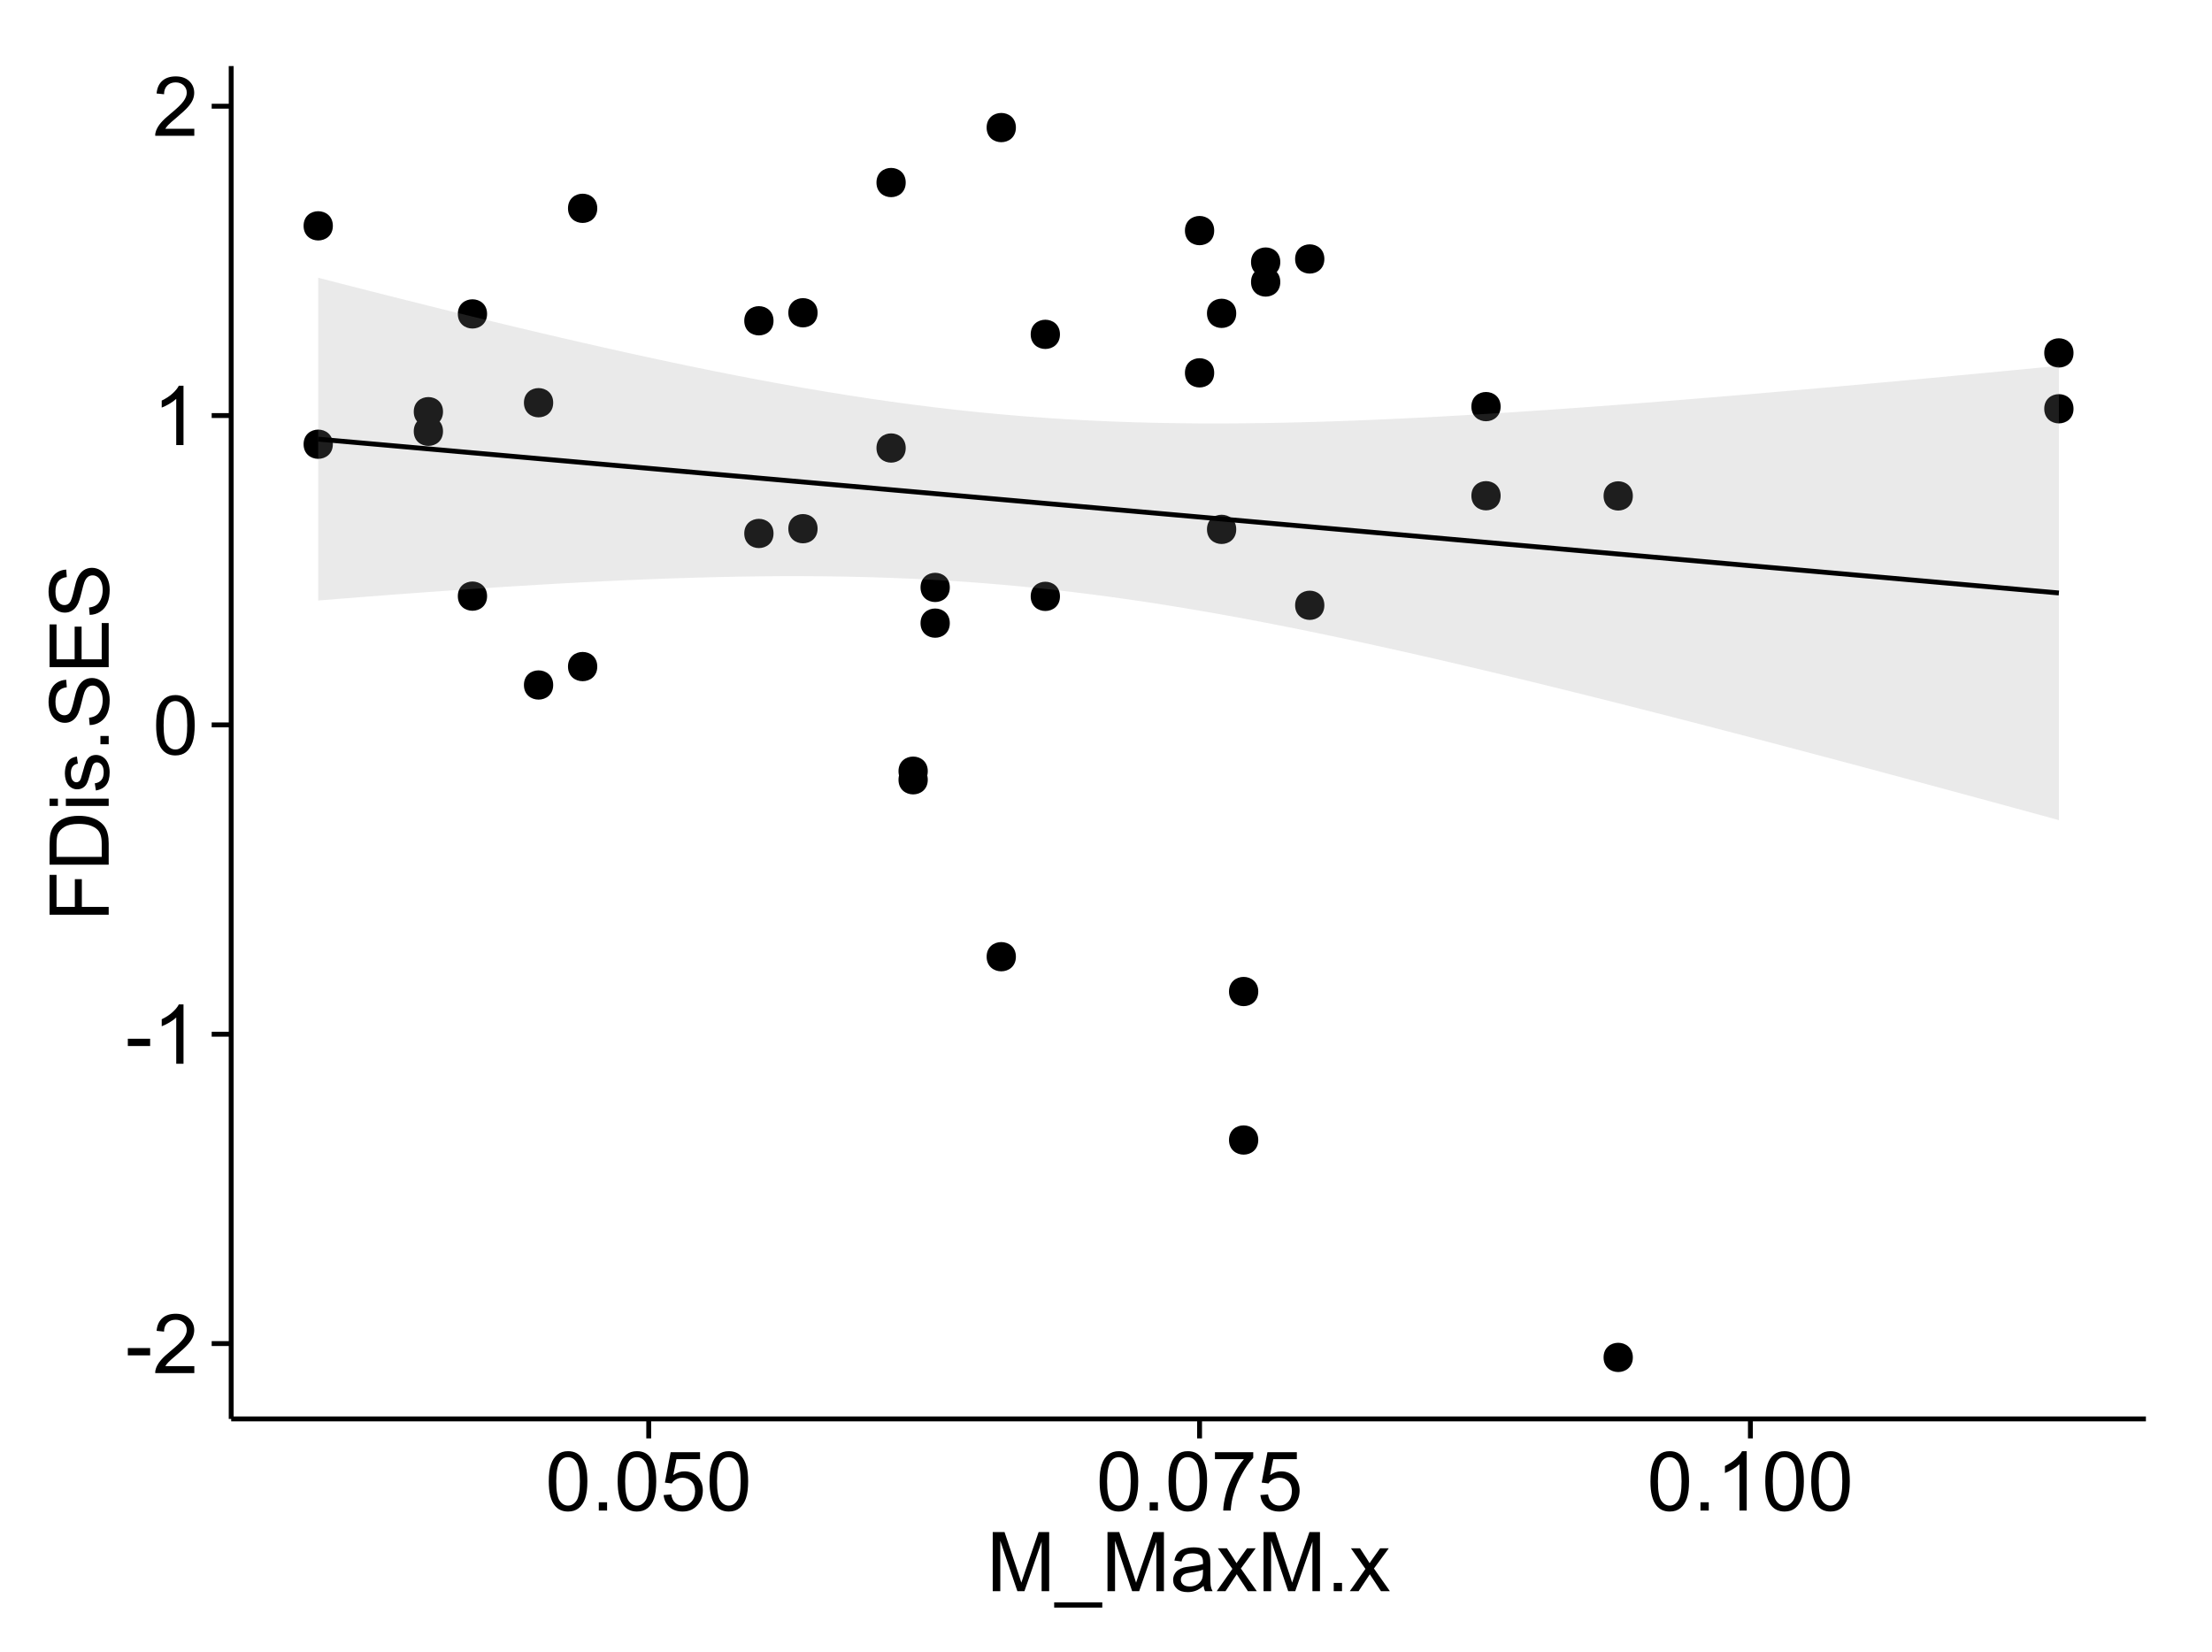 <?xml version="1.0" encoding="UTF-8"?>
<svg xmlns="http://www.w3.org/2000/svg" xmlns:xlink="http://www.w3.org/1999/xlink" width="482pt" height="360pt" viewBox="0 0 482 360" version="1.1">
<defs>
<g>
<symbol overflow="visible" id="glyph0-0">
<path style="stroke:none;" d="M 0.57 -3.867 L 0.57 -5.457 L 5.43 -5.457 L 5.43 -3.867 Z M 0.57 -3.867 "/>
</symbol>
<symbol overflow="visible" id="glyph0-1">
<path style="stroke:none;" d="M 9.062 -1.52 L 9.062 0 L 0.547 0 C 0.531 -0.379 0.594 -0.742 0.73 -1.098 C 0.945 -1.676 1.293 -2.25 1.77 -2.812 C 2.246 -3.375 2.934 -4.023 3.84 -4.766 C 5.238 -5.906 6.188 -6.816 6.68 -7.492 C 7.172 -8.16 7.418 -8.793 7.418 -9.395 C 7.418 -10.02 7.191 -10.551 6.746 -10.98 C 6.293 -11.41 5.711 -11.625 4.992 -11.629 C 4.23 -11.625 3.621 -11.395 3.164 -10.941 C 2.703 -10.48 2.469 -9.848 2.469 -9.043 L 0.844 -9.211 C 0.953 -10.422 1.371 -11.344 2.102 -11.984 C 2.824 -12.617 3.801 -12.938 5.027 -12.938 C 6.262 -12.938 7.238 -12.594 7.961 -11.91 C 8.68 -11.223 9.039 -10.371 9.043 -9.359 C 9.039 -8.84 8.934 -8.336 8.727 -7.84 C 8.512 -7.34 8.164 -6.812 7.676 -6.266 C 7.188 -5.711 6.375 -4.957 5.238 -4 C 4.285 -3.199 3.676 -2.66 3.41 -2.379 C 3.141 -2.094 2.918 -1.805 2.742 -1.52 Z M 9.062 -1.52 "/>
</symbol>
<symbol overflow="visible" id="glyph0-2">
<path style="stroke:none;" d="M 6.707 0 L 5.125 0 L 5.125 -10.082 C 4.742 -9.715 4.242 -9.352 3.625 -8.988 C 3.004 -8.625 2.449 -8.352 1.961 -8.172 L 1.961 -9.703 C 2.844 -10.117 3.617 -10.621 4.281 -11.215 C 4.941 -11.805 5.41 -12.379 5.688 -12.938 L 6.707 -12.938 Z M 6.707 0 "/>
</symbol>
<symbol overflow="visible" id="glyph0-3">
<path style="stroke:none;" d="M 0.746 -6.355 C 0.742 -7.875 0.898 -9.102 1.215 -10.031 C 1.527 -10.961 1.996 -11.676 2.613 -12.18 C 3.23 -12.684 4.008 -12.938 4.949 -12.938 C 5.637 -12.938 6.242 -12.797 6.766 -12.52 C 7.285 -12.238 7.715 -11.836 8.059 -11.316 C 8.395 -10.789 8.664 -10.152 8.859 -9.398 C 9.051 -8.645 9.145 -7.629 9.148 -6.355 C 9.145 -4.84 8.992 -3.617 8.684 -2.691 C 8.371 -1.762 7.906 -1.047 7.289 -0.539 C 6.672 -0.035 5.891 0.215 4.949 0.219 C 3.703 0.215 2.727 -0.227 2.023 -1.117 C 1.168 -2.188 0.742 -3.934 0.746 -6.355 Z M 2.375 -6.355 C 2.371 -4.234 2.621 -2.824 3.117 -2.129 C 3.609 -1.426 4.219 -1.078 4.949 -1.082 C 5.672 -1.078 6.281 -1.43 6.781 -2.137 C 7.273 -2.836 7.523 -4.242 7.523 -6.355 C 7.523 -8.473 7.273 -9.883 6.781 -10.582 C 6.281 -11.277 5.664 -11.625 4.93 -11.629 C 4.199 -11.625 3.621 -11.316 3.191 -10.703 C 2.645 -9.918 2.371 -8.469 2.375 -6.355 Z M 2.375 -6.355 "/>
</symbol>
<symbol overflow="visible" id="glyph0-4">
<path style="stroke:none;" d="M 1.633 0 L 1.633 -1.801 L 3.438 -1.801 L 3.438 0 Z M 1.633 0 "/>
</symbol>
<symbol overflow="visible" id="glyph0-5">
<path style="stroke:none;" d="M 0.746 -3.375 L 2.406 -3.516 C 2.527 -2.707 2.812 -2.098 3.266 -1.691 C 3.711 -1.281 4.254 -1.078 4.887 -1.082 C 5.648 -1.078 6.293 -1.363 6.82 -1.941 C 7.344 -2.512 7.605 -3.273 7.609 -4.227 C 7.605 -5.125 7.352 -5.84 6.848 -6.363 C 6.34 -6.883 5.676 -7.141 4.859 -7.145 C 4.344 -7.141 3.887 -7.027 3.48 -6.797 C 3.07 -6.566 2.746 -6.266 2.516 -5.898 L 1.027 -6.09 L 2.277 -12.711 L 8.684 -12.711 L 8.684 -11.195 L 3.543 -11.195 L 2.848 -7.734 C 3.621 -8.273 4.43 -8.543 5.281 -8.543 C 6.402 -8.543 7.352 -8.152 8.129 -7.371 C 8.898 -6.59 9.285 -5.586 9.289 -4.367 C 9.285 -3.195 8.945 -2.188 8.27 -1.344 C 7.441 -0.301 6.316 0.215 4.887 0.219 C 3.715 0.215 2.758 -0.109 2.016 -0.766 C 1.273 -1.418 0.848 -2.289 0.746 -3.375 Z M 0.746 -3.375 "/>
</symbol>
<symbol overflow="visible" id="glyph0-6">
<path style="stroke:none;" d="M 0.852 -11.195 L 0.852 -12.719 L 9.195 -12.719 L 9.195 -11.488 C 8.367 -10.613 7.555 -9.453 6.754 -8.008 C 5.945 -6.559 5.324 -5.07 4.887 -3.543 C 4.57 -2.461 4.367 -1.281 4.281 0 L 2.656 0 C 2.668 -1.012 2.867 -2.234 3.25 -3.672 C 3.629 -5.105 4.176 -6.492 4.891 -7.828 C 5.602 -9.16 6.359 -10.281 7.164 -11.195 Z M 0.852 -11.195 "/>
</symbol>
<symbol overflow="visible" id="glyph0-7">
<path style="stroke:none;" d="M 1.336 0 L 1.336 -12.883 L 3.902 -12.883 L 6.953 -3.762 C 7.23 -2.91 7.434 -2.273 7.566 -1.855 C 7.711 -2.32 7.941 -3.008 8.254 -3.922 L 11.336 -12.883 L 13.633 -12.883 L 13.633 0 L 11.988 0 L 11.988 -10.785 L 8.242 0 L 6.707 0 L 2.98 -10.969 L 2.98 0 Z M 1.336 0 "/>
</symbol>
<symbol overflow="visible" id="glyph0-8">
<path style="stroke:none;" d="M -0.273 3.578 L -0.273 2.434 L 10.211 2.434 L 10.211 3.578 Z M -0.273 3.578 "/>
</symbol>
<symbol overflow="visible" id="glyph0-9">
<path style="stroke:none;" d="M 7.277 -1.152 C 6.691 -0.652 6.125 -0.301 5.586 -0.098 C 5.039 0.109 4.457 0.211 3.84 0.211 C 2.812 0.211 2.027 -0.039 1.477 -0.539 C 0.922 -1.039 0.645 -1.68 0.648 -2.461 C 0.645 -2.918 0.75 -3.336 0.961 -3.715 C 1.168 -4.09 1.438 -4.391 1.777 -4.621 C 2.113 -4.848 2.496 -5.02 2.918 -5.141 C 3.227 -5.219 3.695 -5.301 4.324 -5.379 C 5.602 -5.531 6.539 -5.711 7.145 -5.922 C 7.148 -6.137 7.152 -6.273 7.156 -6.336 C 7.152 -6.977 7.004 -7.434 6.707 -7.699 C 6.301 -8.055 5.699 -8.23 4.906 -8.234 C 4.156 -8.23 3.609 -8.102 3.258 -7.844 C 2.902 -7.582 2.637 -7.121 2.469 -6.461 L 0.922 -6.672 C 1.059 -7.332 1.293 -7.867 1.617 -8.273 C 1.938 -8.68 2.402 -8.992 3.016 -9.215 C 3.621 -9.434 4.328 -9.543 5.133 -9.547 C 5.93 -9.543 6.574 -9.449 7.074 -9.266 C 7.566 -9.074 7.934 -8.84 8.172 -8.555 C 8.402 -8.27 8.566 -7.91 8.664 -7.48 C 8.715 -7.207 8.742 -6.719 8.746 -6.02 L 8.746 -3.91 C 8.742 -2.434 8.773 -1.504 8.844 -1.117 C 8.906 -0.727 9.043 -0.355 9.246 0 L 7.594 0 C 7.43 -0.328 7.324 -0.711 7.277 -1.152 Z M 7.145 -4.684 C 6.566 -4.445 5.707 -4.246 4.562 -4.086 C 3.91 -3.988 3.449 -3.883 3.18 -3.77 C 2.91 -3.648 2.703 -3.477 2.555 -3.254 C 2.406 -3.027 2.332 -2.777 2.336 -2.504 C 2.332 -2.078 2.492 -1.727 2.816 -1.449 C 3.133 -1.164 3.602 -1.023 4.219 -1.027 C 4.828 -1.023 5.367 -1.156 5.844 -1.426 C 6.312 -1.691 6.664 -2.059 6.891 -2.523 C 7.059 -2.879 7.141 -3.406 7.145 -4.105 Z M 7.145 -4.684 "/>
</symbol>
<symbol overflow="visible" id="glyph0-10">
<path style="stroke:none;" d="M 0.133 0 L 3.543 -4.852 L 0.387 -9.336 L 2.363 -9.336 L 3.797 -7.145 C 4.066 -6.727 4.281 -6.379 4.445 -6.102 C 4.703 -6.484 4.941 -6.828 5.16 -7.129 L 6.734 -9.336 L 8.621 -9.336 L 5.398 -4.938 L 8.867 0 L 6.926 0 L 5.008 -2.898 L 4.5 -3.684 L 2.047 0 Z M 0.133 0 "/>
</symbol>
<symbol overflow="visible" id="glyph1-0">
<path style="stroke:none;" d="M 0 -1.477 L -12.883 -1.477 L -12.883 -10.168 L -11.363 -10.168 L -11.363 -3.184 L -7.375 -3.184 L -7.375 -9.227 L -5.852 -9.227 L -5.852 -3.184 L 0 -3.18 Z M 0 -1.477 "/>
</symbol>
<symbol overflow="visible" id="glyph1-1">
<path style="stroke:none;" d="M 0 -1.391 L -12.883 -1.391 L -12.883 -5.828 C -12.879 -6.828 -12.816 -7.594 -12.699 -8.121 C -12.527 -8.855 -12.223 -9.484 -11.777 -10.012 C -11.199 -10.688 -10.465 -11.195 -9.574 -11.535 C -8.68 -11.867 -7.656 -12.035 -6.512 -12.039 C -5.527 -12.035 -4.66 -11.922 -3.91 -11.695 C -3.152 -11.469 -2.527 -11.176 -2.035 -10.816 C -1.535 -10.457 -1.145 -10.066 -0.863 -9.645 C -0.574 -9.219 -0.359 -8.703 -0.219 -8.105 C -0.07 -7.504 0 -6.816 0 -6.039 Z M -1.52 -3.094 L -1.52 -5.844 C -1.516 -6.688 -1.598 -7.355 -1.758 -7.844 C -1.914 -8.324 -2.137 -8.711 -2.426 -9 C -2.828 -9.402 -3.371 -9.715 -4.055 -9.941 C -4.734 -10.164 -5.562 -10.277 -6.539 -10.281 C -7.887 -10.277 -8.922 -10.055 -9.645 -9.617 C -10.367 -9.172 -10.852 -8.637 -11.102 -8.008 C -11.273 -7.547 -11.359 -6.812 -11.363 -5.801 L -11.363 -3.094 Z M -1.52 -3.094 "/>
</symbol>
<symbol overflow="visible" id="glyph1-2">
<path style="stroke:none;" d="M -11.066 -1.195 L -12.883 -1.195 L -12.883 -2.777 L -11.066 -2.777 Z M 0 -1.195 L -9.336 -1.195 L -9.336 -2.777 L 0 -2.777 Z M 0 -1.195 "/>
</symbol>
<symbol overflow="visible" id="glyph1-3">
<path style="stroke:none;" d="M -2.785 -0.555 L -3.031 -2.117 C -2.402 -2.203 -1.922 -2.449 -1.59 -2.852 C -1.254 -3.25 -1.09 -3.812 -1.09 -4.535 C -1.09 -5.262 -1.234 -5.801 -1.531 -6.152 C -1.824 -6.504 -2.172 -6.68 -2.574 -6.68 C -2.926 -6.68 -3.207 -6.523 -3.418 -6.215 C -3.555 -5.996 -3.734 -5.457 -3.953 -4.598 C -4.246 -3.434 -4.5 -2.629 -4.715 -2.184 C -4.926 -1.734 -5.223 -1.395 -5.602 -1.164 C -5.98 -0.93 -6.398 -0.812 -6.855 -0.816 C -7.27 -0.812 -7.652 -0.91 -8.012 -1.102 C -8.363 -1.293 -8.66 -1.551 -8.895 -1.883 C -9.074 -2.125 -9.227 -2.461 -9.355 -2.887 C -9.48 -3.309 -9.543 -3.766 -9.547 -4.254 C -9.543 -4.984 -9.438 -5.625 -9.23 -6.184 C -9.016 -6.734 -8.73 -7.145 -8.371 -7.41 C -8.008 -7.672 -7.527 -7.852 -6.926 -7.953 L -6.715 -6.406 C -7.195 -6.332 -7.57 -6.129 -7.84 -5.797 C -8.105 -5.457 -8.238 -4.98 -8.242 -4.367 C -8.238 -3.637 -8.117 -3.121 -7.883 -2.812 C -7.641 -2.5 -7.359 -2.344 -7.039 -2.348 C -6.832 -2.344 -6.648 -2.406 -6.484 -2.539 C -6.312 -2.664 -6.172 -2.867 -6.062 -3.148 C -6.004 -3.301 -5.871 -3.766 -5.66 -4.543 C -5.359 -5.66 -5.113 -6.441 -4.926 -6.887 C -4.734 -7.324 -4.457 -7.672 -4.094 -7.926 C -3.73 -8.176 -3.281 -8.301 -2.742 -8.305 C -2.211 -8.301 -1.711 -8.148 -1.25 -7.844 C -0.781 -7.535 -0.422 -7.09 -0.172 -6.512 C 0.086 -5.926 0.211 -5.27 0.211 -4.543 C 0.211 -3.328 -0.039 -2.406 -0.543 -1.77 C -1.047 -1.133 -1.793 -0.727 -2.785 -0.555 Z M -2.785 -0.555 "/>
</symbol>
<symbol overflow="visible" id="glyph1-4">
<path style="stroke:none;" d="M 0 -1.633 L -1.801 -1.633 L -1.801 -3.438 L 0 -3.438 Z M 0 -1.633 "/>
</symbol>
<symbol overflow="visible" id="glyph1-5">
<path style="stroke:none;" d="M -4.141 -0.809 L -4.281 -2.418 C -3.633 -2.492 -3.102 -2.668 -2.691 -2.949 C -2.277 -3.223 -1.945 -3.656 -1.691 -4.246 C -1.434 -4.828 -1.305 -5.488 -1.309 -6.223 C -1.305 -6.871 -1.402 -7.445 -1.598 -7.945 C -1.789 -8.441 -2.055 -8.809 -2.395 -9.055 C -2.727 -9.297 -3.094 -9.422 -3.496 -9.422 C -3.898 -9.422 -4.25 -9.305 -4.555 -9.07 C -4.852 -8.836 -5.105 -8.449 -5.316 -7.91 C -5.449 -7.562 -5.66 -6.797 -5.945 -5.613 C -6.227 -4.43 -6.496 -3.602 -6.75 -3.129 C -7.07 -2.512 -7.469 -2.051 -7.949 -1.754 C -8.422 -1.449 -8.957 -1.301 -9.555 -1.301 C -10.203 -1.301 -10.812 -1.484 -11.379 -1.855 C -11.941 -2.223 -12.367 -2.762 -12.664 -3.473 C -12.953 -4.18 -13.102 -4.969 -13.105 -5.836 C -13.102 -6.789 -12.945 -7.629 -12.641 -8.363 C -12.328 -9.09 -11.879 -9.652 -11.285 -10.043 C -10.688 -10.434 -10.008 -10.645 -9.254 -10.68 L -9.133 -9.043 C -9.941 -8.953 -10.555 -8.656 -10.977 -8.152 C -11.391 -7.641 -11.602 -6.895 -11.602 -5.906 C -11.602 -4.875 -11.41 -4.121 -11.035 -3.652 C -10.652 -3.176 -10.199 -2.941 -9.668 -2.945 C -9.203 -2.941 -8.82 -3.109 -8.523 -3.445 C -8.223 -3.773 -7.918 -4.629 -7.605 -6.016 C -7.293 -7.398 -7.02 -8.348 -6.785 -8.867 C -6.438 -9.613 -5.996 -10.168 -5.469 -10.527 C -4.938 -10.883 -4.328 -11.062 -3.637 -11.066 C -2.949 -11.062 -2.305 -10.867 -1.699 -10.477 C -1.09 -10.082 -0.617 -9.516 -0.285 -8.781 C 0.051 -8.043 0.215 -7.215 0.219 -6.301 C 0.215 -5.133 0.051 -4.156 -0.289 -3.371 C -0.625 -2.578 -1.137 -1.961 -1.824 -1.516 C -2.504 -1.066 -3.277 -0.832 -4.141 -0.809 Z M -4.141 -0.809 "/>
</symbol>
<symbol overflow="visible" id="glyph1-6">
<path style="stroke:none;" d="M 0 -1.422 L -12.883 -1.426 L -12.883 -10.742 L -11.363 -10.742 L -11.363 -3.129 L -7.418 -3.129 L -7.418 -10.258 L -5.906 -10.258 L -5.906 -3.129 L -1.52 -3.129 L -1.52 -11.039 L 0 -11.039 Z M 0 -1.422 "/>
</symbol>
</g>
<clipPath id="clip1">
  <path d="M 50.375 14.398 L 468.598 14.398 L 468.598 310.164 L 50.375 310.164 Z M 50.375 14.398 "/>
</clipPath>
</defs>
<g id="surface5586">
<rect x="0" y="0" width="482" height="360" style="fill:rgb(100%,100%,100%);fill-opacity:1;stroke:none;"/>
<rect x="0" y="0" width="482" height="360" style="fill:rgb(100%,100%,100%);fill-opacity:1;stroke:none;"/>
<path style="fill:none;stroke-width:1.063;stroke-linecap:round;stroke-linejoin:round;stroke:rgb(100%,100%,100%);stroke-opacity:1;stroke-miterlimit:10;" d="M 0 360 L 482 360 L 482 0 L 0 0 Z M 0 360 "/>
<g clip-path="url(#clip1)" clip-rule="nonzero">
<path style=" stroke:none;fill-rule:nonzero;fill:rgb(100%,100%,100%);fill-opacity:1;" d="M 50.375 309.168 L 467.598 309.168 L 467.598 14.402 L 50.375 14.402 Z M 50.375 309.168 "/>
<path style=" stroke:none;fill-rule:nonzero;fill:rgb(0%,0%,0%);fill-opacity:1;" d="M 273.117 216.047 C 273.117 218.879 268.863 218.879 268.863 216.047 C 268.863 213.211 273.117 213.211 273.117 216.047 "/>
<path style=" stroke:none;fill-rule:nonzero;fill:rgb(0%,0%,0%);fill-opacity:1;" d="M 277.918 57.102 C 277.918 59.934 273.668 59.934 273.668 57.102 C 273.668 54.266 277.918 54.266 277.918 57.102 "/>
<path style=" stroke:none;fill-rule:nonzero;fill:rgb(0%,0%,0%);fill-opacity:1;" d="M 287.52 131.887 C 287.52 134.723 283.27 134.723 283.27 131.887 C 283.27 129.055 287.52 129.055 287.52 131.887 "/>
<path style=" stroke:none;fill-rule:nonzero;fill:rgb(0%,0%,0%);fill-opacity:1;" d="M 277.918 61.449 C 277.918 64.281 273.668 64.281 273.668 61.449 C 273.668 58.613 277.918 58.613 277.918 61.449 "/>
<path style=" stroke:none;fill-rule:nonzero;fill:rgb(0%,0%,0%);fill-opacity:1;" d="M 167.492 69.898 C 167.492 72.73 163.238 72.73 163.238 69.898 C 163.238 67.062 167.492 67.062 167.492 69.898 "/>
<path style=" stroke:none;fill-rule:nonzero;fill:rgb(0%,0%,0%);fill-opacity:1;" d="M 263.516 81.238 C 263.516 84.074 259.262 84.074 259.262 81.238 C 259.262 78.406 263.516 78.406 263.516 81.238 "/>
<path style=" stroke:none;fill-rule:nonzero;fill:rgb(0%,0%,0%);fill-opacity:1;" d="M 263.516 50.246 C 263.516 53.078 259.262 53.078 259.262 50.246 C 259.262 47.41 263.516 47.41 263.516 50.246 "/>
<path style=" stroke:none;fill-rule:nonzero;fill:rgb(0%,0%,0%);fill-opacity:1;" d="M 220.305 208.457 C 220.305 211.293 216.051 211.293 216.051 208.457 C 216.051 205.621 220.305 205.621 220.305 208.457 "/>
<path style=" stroke:none;fill-rule:nonzero;fill:rgb(0%,0%,0%);fill-opacity:1;" d="M 220.305 27.797 C 220.305 30.633 216.051 30.633 216.051 27.797 C 216.051 24.965 220.305 24.965 220.305 27.797 "/>
<path style=" stroke:none;fill-rule:nonzero;fill:rgb(0%,0%,0%);fill-opacity:1;" d="M 201.098 169.906 C 201.098 172.742 196.848 172.742 196.848 169.906 C 196.848 167.07 201.098 167.07 201.098 169.906 "/>
<path style=" stroke:none;fill-rule:nonzero;fill:rgb(0%,0%,0%);fill-opacity:1;" d="M 196.297 97.617 C 196.297 100.453 192.047 100.453 192.047 97.617 C 192.047 94.785 196.297 94.785 196.297 97.617 "/>
<path style=" stroke:none;fill-rule:nonzero;fill:rgb(0%,0%,0%);fill-opacity:1;" d="M 196.297 39.777 C 196.297 42.609 192.047 42.609 192.047 39.777 C 192.047 36.941 196.297 36.941 196.297 39.777 "/>
<path style=" stroke:none;fill-rule:nonzero;fill:rgb(0%,0%,0%);fill-opacity:1;" d="M 129.082 45.391 C 129.082 48.227 124.828 48.227 124.828 45.391 C 124.828 42.559 129.082 42.559 129.082 45.391 "/>
<path style=" stroke:none;fill-rule:nonzero;fill:rgb(0%,0%,0%);fill-opacity:1;" d="M 325.93 88.598 C 325.93 91.434 321.68 91.434 321.68 88.598 C 321.68 85.766 325.93 85.766 325.93 88.598 "/>
<path style=" stroke:none;fill-rule:nonzero;fill:rgb(0%,0%,0%);fill-opacity:1;" d="M 325.93 108.016 C 325.93 110.852 321.68 110.852 321.68 108.016 C 321.68 105.184 325.93 105.184 325.93 108.016 "/>
<path style=" stroke:none;fill-rule:nonzero;fill:rgb(0%,0%,0%);fill-opacity:1;" d="M 450.762 76.898 C 450.762 79.73 446.508 79.73 446.508 76.898 C 446.508 74.062 450.762 74.062 450.762 76.898 "/>
<path style=" stroke:none;fill-rule:nonzero;fill:rgb(0%,0%,0%);fill-opacity:1;" d="M 450.762 89.07 C 450.762 91.902 446.508 91.902 446.508 89.07 C 446.508 86.234 450.762 86.234 450.762 89.07 "/>
<path style=" stroke:none;fill-rule:nonzero;fill:rgb(0%,0%,0%);fill-opacity:1;" d="M 167.492 116.234 C 167.492 119.07 163.238 119.07 163.238 116.234 C 163.238 113.402 167.492 113.402 167.492 116.234 "/>
<path style=" stroke:none;fill-rule:nonzero;fill:rgb(0%,0%,0%);fill-opacity:1;" d="M 129.082 145.242 C 129.082 148.078 124.828 148.078 124.828 145.242 C 124.828 142.41 129.082 142.41 129.082 145.242 "/>
<path style=" stroke:none;fill-rule:nonzero;fill:rgb(0%,0%,0%);fill-opacity:1;" d="M 201.098 168.039 C 201.098 170.875 196.848 170.875 196.848 168.039 C 196.848 165.203 201.098 165.203 201.098 168.039 "/>
<path style=" stroke:none;fill-rule:nonzero;fill:rgb(0%,0%,0%);fill-opacity:1;" d="M 287.52 56.43 C 287.52 59.266 283.27 59.266 283.27 56.43 C 283.27 53.594 287.52 53.594 287.52 56.43 "/>
<path style=" stroke:none;fill-rule:nonzero;fill:rgb(0%,0%,0%);fill-opacity:1;" d="M 273.117 248.398 C 273.117 251.234 268.863 251.234 268.863 248.398 C 268.863 245.566 273.117 245.566 273.117 248.398 "/>
<path style=" stroke:none;fill-rule:nonzero;fill:rgb(0%,0%,0%);fill-opacity:1;" d="M 177.094 68.148 C 177.094 70.984 172.84 70.984 172.84 68.148 C 172.84 65.312 177.094 65.312 177.094 68.148 "/>
<path style=" stroke:none;fill-rule:nonzero;fill:rgb(0%,0%,0%);fill-opacity:1;" d="M 177.094 115.199 C 177.094 118.031 172.84 118.031 172.84 115.199 C 172.84 112.363 177.094 112.363 177.094 115.199 "/>
<path style=" stroke:none;fill-rule:nonzero;fill:rgb(0%,0%,0%);fill-opacity:1;" d="M 354.738 295.77 C 354.738 298.602 350.484 298.602 350.484 295.77 C 350.484 292.934 354.738 292.934 354.738 295.77 "/>
<path style=" stroke:none;fill-rule:nonzero;fill:rgb(0%,0%,0%);fill-opacity:1;" d="M 354.738 108.055 C 354.738 110.891 350.484 110.891 350.484 108.055 C 350.484 105.219 354.738 105.219 354.738 108.055 "/>
<path style=" stroke:none;fill-rule:nonzero;fill:rgb(0%,0%,0%);fill-opacity:1;" d="M 105.074 68.402 C 105.074 71.234 100.824 71.234 100.824 68.402 C 100.824 65.566 105.074 65.566 105.074 68.402 "/>
<path style=" stroke:none;fill-rule:nonzero;fill:rgb(0%,0%,0%);fill-opacity:1;" d="M 105.074 129.895 C 105.074 132.727 100.824 132.727 100.824 129.895 C 100.824 127.059 105.074 127.059 105.074 129.895 "/>
<path style=" stroke:none;fill-rule:nonzero;fill:rgb(0%,0%,0%);fill-opacity:1;" d="M 119.48 87.75 C 119.48 90.586 115.227 90.586 115.227 87.75 C 115.227 84.914 119.48 84.914 119.48 87.75 "/>
<path style=" stroke:none;fill-rule:nonzero;fill:rgb(0%,0%,0%);fill-opacity:1;" d="M 119.48 149.254 C 119.48 152.09 115.227 152.09 115.227 149.254 C 115.227 146.418 119.48 146.418 119.48 149.254 "/>
<path style=" stroke:none;fill-rule:nonzero;fill:rgb(0%,0%,0%);fill-opacity:1;" d="M 205.898 135.777 C 205.898 138.609 201.648 138.609 201.648 135.777 C 201.648 132.941 205.898 132.941 205.898 135.777 "/>
<path style=" stroke:none;fill-rule:nonzero;fill:rgb(0%,0%,0%);fill-opacity:1;" d="M 205.898 127.996 C 205.898 130.828 201.648 130.828 201.648 127.996 C 201.648 125.16 205.898 125.16 205.898 127.996 "/>
<path style=" stroke:none;fill-rule:nonzero;fill:rgb(0%,0%,0%);fill-opacity:1;" d="M 229.906 72.852 C 229.906 75.688 225.656 75.688 225.656 72.852 C 225.656 70.02 229.906 70.02 229.906 72.852 "/>
<path style=" stroke:none;fill-rule:nonzero;fill:rgb(0%,0%,0%);fill-opacity:1;" d="M 229.906 129.945 C 229.906 132.777 225.656 132.777 225.656 129.945 C 225.656 127.109 229.906 127.109 229.906 129.945 "/>
<path style=" stroke:none;fill-rule:nonzero;fill:rgb(0%,0%,0%);fill-opacity:1;" d="M 268.316 68.277 C 268.316 71.109 264.062 71.109 264.062 68.277 C 264.062 65.441 268.316 65.441 268.316 68.277 "/>
<path style=" stroke:none;fill-rule:nonzero;fill:rgb(0%,0%,0%);fill-opacity:1;" d="M 268.316 115.344 C 268.316 118.18 264.062 118.18 264.062 115.344 C 264.062 112.508 268.316 112.508 268.316 115.344 "/>
<path style=" stroke:none;fill-rule:nonzero;fill:rgb(0%,0%,0%);fill-opacity:1;" d="M 71.469 49.211 C 71.469 52.043 67.215 52.043 67.215 49.211 C 67.215 46.375 71.469 46.375 71.469 49.211 "/>
<path style=" stroke:none;fill-rule:nonzero;fill:rgb(0%,0%,0%);fill-opacity:1;" d="M 71.469 96.793 C 71.469 99.629 67.215 99.629 67.215 96.793 C 67.215 93.957 71.469 93.957 71.469 96.793 "/>
<path style=" stroke:none;fill-rule:nonzero;fill:rgb(0%,0%,0%);fill-opacity:1;" d="M 95.473 93.973 C 95.473 96.809 91.223 96.809 91.223 93.973 C 91.223 91.141 95.473 91.141 95.473 93.973 "/>
<path style=" stroke:none;fill-rule:nonzero;fill:rgb(0%,0%,0%);fill-opacity:1;" d="M 95.473 89.703 C 95.473 92.539 91.223 92.539 91.223 89.703 C 91.223 86.867 95.473 86.867 95.473 89.703 "/>
<path style=" stroke:none;fill-rule:nonzero;fill:rgb(0%,0%,0%);fill-opacity:1;" d="M 274.18 216.047 C 274.18 220.297 267.801 220.297 267.801 216.047 C 267.801 211.793 274.18 211.793 274.18 216.047 "/>
<path style=" stroke:none;fill-rule:nonzero;fill:rgb(0%,0%,0%);fill-opacity:1;" d="M 278.98 57.102 C 278.98 61.352 272.602 61.352 272.602 57.102 C 272.602 52.848 278.98 52.848 278.98 57.102 "/>
<path style=" stroke:none;fill-rule:nonzero;fill:rgb(0%,0%,0%);fill-opacity:1;" d="M 288.582 131.887 C 288.582 136.141 282.207 136.141 282.207 131.887 C 282.207 127.637 288.582 127.637 288.582 131.887 "/>
<path style=" stroke:none;fill-rule:nonzero;fill:rgb(0%,0%,0%);fill-opacity:1;" d="M 278.98 61.449 C 278.98 65.699 272.602 65.699 272.602 61.449 C 272.602 57.195 278.98 57.195 278.98 61.449 "/>
<path style=" stroke:none;fill-rule:nonzero;fill:rgb(0%,0%,0%);fill-opacity:1;" d="M 168.555 69.898 C 168.555 74.148 162.176 74.148 162.176 69.898 C 162.176 65.645 168.555 65.645 168.555 69.898 "/>
<path style=" stroke:none;fill-rule:nonzero;fill:rgb(0%,0%,0%);fill-opacity:1;" d="M 264.578 81.238 C 264.578 85.492 258.199 85.492 258.199 81.238 C 258.199 76.988 264.578 76.988 264.578 81.238 "/>
<path style=" stroke:none;fill-rule:nonzero;fill:rgb(0%,0%,0%);fill-opacity:1;" d="M 264.578 50.246 C 264.578 54.496 258.199 54.496 258.199 50.246 C 258.199 45.992 264.578 45.992 264.578 50.246 "/>
<path style=" stroke:none;fill-rule:nonzero;fill:rgb(0%,0%,0%);fill-opacity:1;" d="M 221.367 208.457 C 221.367 212.711 214.988 212.711 214.988 208.457 C 214.988 204.207 221.367 204.207 221.367 208.457 "/>
<path style=" stroke:none;fill-rule:nonzero;fill:rgb(0%,0%,0%);fill-opacity:1;" d="M 221.367 27.797 C 221.367 32.051 214.988 32.051 214.988 27.797 C 214.988 23.547 221.367 23.547 221.367 27.797 "/>
<path style=" stroke:none;fill-rule:nonzero;fill:rgb(0%,0%,0%);fill-opacity:1;" d="M 202.164 169.906 C 202.164 174.16 195.785 174.16 195.785 169.906 C 195.785 165.656 202.164 165.656 202.164 169.906 "/>
<path style=" stroke:none;fill-rule:nonzero;fill:rgb(0%,0%,0%);fill-opacity:1;" d="M 197.359 97.617 C 197.359 101.871 190.984 101.871 190.984 97.617 C 190.984 93.367 197.359 93.367 197.359 97.617 "/>
<path style=" stroke:none;fill-rule:nonzero;fill:rgb(0%,0%,0%);fill-opacity:1;" d="M 197.359 39.777 C 197.359 44.027 190.984 44.027 190.984 39.777 C 190.984 35.523 197.359 35.523 197.359 39.777 "/>
<path style=" stroke:none;fill-rule:nonzero;fill:rgb(0%,0%,0%);fill-opacity:1;" d="M 130.145 45.391 C 130.145 49.645 123.766 49.645 123.766 45.391 C 123.766 41.141 130.145 41.141 130.145 45.391 "/>
<path style=" stroke:none;fill-rule:nonzero;fill:rgb(0%,0%,0%);fill-opacity:1;" d="M 326.992 88.598 C 326.992 92.852 320.617 92.852 320.617 88.598 C 320.617 84.348 326.992 84.348 326.992 88.598 "/>
<path style=" stroke:none;fill-rule:nonzero;fill:rgb(0%,0%,0%);fill-opacity:1;" d="M 326.992 108.016 C 326.992 112.27 320.617 112.27 320.617 108.016 C 320.617 103.766 326.992 103.766 326.992 108.016 "/>
<path style=" stroke:none;fill-rule:nonzero;fill:rgb(0%,0%,0%);fill-opacity:1;" d="M 451.824 76.898 C 451.824 81.148 445.445 81.148 445.445 76.898 C 445.445 72.645 451.824 72.645 451.824 76.898 "/>
<path style=" stroke:none;fill-rule:nonzero;fill:rgb(0%,0%,0%);fill-opacity:1;" d="M 451.824 89.07 C 451.824 93.32 445.445 93.32 445.445 89.07 C 445.445 84.816 451.824 84.816 451.824 89.07 "/>
<path style=" stroke:none;fill-rule:nonzero;fill:rgb(0%,0%,0%);fill-opacity:1;" d="M 168.555 116.234 C 168.555 120.488 162.176 120.488 162.176 116.234 C 162.176 111.984 168.555 111.984 168.555 116.234 "/>
<path style=" stroke:none;fill-rule:nonzero;fill:rgb(0%,0%,0%);fill-opacity:1;" d="M 130.145 145.242 C 130.145 149.496 123.766 149.496 123.766 145.242 C 123.766 140.992 130.145 140.992 130.145 145.242 "/>
<path style=" stroke:none;fill-rule:nonzero;fill:rgb(0%,0%,0%);fill-opacity:1;" d="M 202.164 168.039 C 202.164 172.289 195.785 172.289 195.785 168.039 C 195.785 163.785 202.164 163.785 202.164 168.039 "/>
<path style=" stroke:none;fill-rule:nonzero;fill:rgb(0%,0%,0%);fill-opacity:1;" d="M 288.582 56.43 C 288.582 60.68 282.207 60.68 282.207 56.43 C 282.207 52.176 288.582 52.176 288.582 56.43 "/>
<path style=" stroke:none;fill-rule:nonzero;fill:rgb(0%,0%,0%);fill-opacity:1;" d="M 274.18 248.398 C 274.18 252.652 267.801 252.652 267.801 248.398 C 267.801 244.148 274.18 244.148 274.18 248.398 "/>
<path style=" stroke:none;fill-rule:nonzero;fill:rgb(0%,0%,0%);fill-opacity:1;" d="M 178.156 68.148 C 178.156 72.402 171.777 72.402 171.777 68.148 C 171.777 63.898 178.156 63.898 178.156 68.148 "/>
<path style=" stroke:none;fill-rule:nonzero;fill:rgb(0%,0%,0%);fill-opacity:1;" d="M 178.156 115.199 C 178.156 119.449 171.777 119.449 171.777 115.199 C 171.777 110.945 178.156 110.945 178.156 115.199 "/>
<path style=" stroke:none;fill-rule:nonzero;fill:rgb(0%,0%,0%);fill-opacity:1;" d="M 355.801 295.77 C 355.801 300.02 349.422 300.02 349.422 295.77 C 349.422 291.516 355.801 291.516 355.801 295.77 "/>
<path style=" stroke:none;fill-rule:nonzero;fill:rgb(0%,0%,0%);fill-opacity:1;" d="M 355.801 108.055 C 355.801 112.309 349.422 112.309 349.422 108.055 C 349.422 103.805 355.801 103.805 355.801 108.055 "/>
<path style=" stroke:none;fill-rule:nonzero;fill:rgb(0%,0%,0%);fill-opacity:1;" d="M 106.137 68.402 C 106.137 72.652 99.762 72.652 99.762 68.402 C 99.762 64.148 106.137 64.148 106.137 68.402 "/>
<path style=" stroke:none;fill-rule:nonzero;fill:rgb(0%,0%,0%);fill-opacity:1;" d="M 106.137 129.895 C 106.137 134.145 99.762 134.145 99.762 129.895 C 99.762 125.641 106.137 125.641 106.137 129.895 "/>
<path style=" stroke:none;fill-rule:nonzero;fill:rgb(0%,0%,0%);fill-opacity:1;" d="M 120.543 87.75 C 120.543 92 114.164 92 114.164 87.75 C 114.164 83.496 120.543 83.496 120.543 87.75 "/>
<path style=" stroke:none;fill-rule:nonzero;fill:rgb(0%,0%,0%);fill-opacity:1;" d="M 120.543 149.254 C 120.543 153.508 114.164 153.508 114.164 149.254 C 114.164 145.004 120.543 145.004 120.543 149.254 "/>
<path style=" stroke:none;fill-rule:nonzero;fill:rgb(0%,0%,0%);fill-opacity:1;" d="M 206.965 135.777 C 206.965 140.027 200.586 140.027 200.586 135.777 C 200.586 131.523 206.965 131.523 206.965 135.777 "/>
<path style=" stroke:none;fill-rule:nonzero;fill:rgb(0%,0%,0%);fill-opacity:1;" d="M 206.965 127.996 C 206.965 132.246 200.586 132.246 200.586 127.996 C 200.586 123.742 206.965 123.742 206.965 127.996 "/>
<path style=" stroke:none;fill-rule:nonzero;fill:rgb(0%,0%,0%);fill-opacity:1;" d="M 230.969 72.852 C 230.969 77.105 224.59 77.105 224.59 72.852 C 224.59 68.602 230.969 68.602 230.969 72.852 "/>
<path style=" stroke:none;fill-rule:nonzero;fill:rgb(0%,0%,0%);fill-opacity:1;" d="M 230.969 129.945 C 230.969 134.195 224.59 134.195 224.59 129.945 C 224.59 125.691 230.969 125.691 230.969 129.945 "/>
<path style=" stroke:none;fill-rule:nonzero;fill:rgb(0%,0%,0%);fill-opacity:1;" d="M 269.379 68.277 C 269.379 72.527 263 72.527 263 68.277 C 263 64.023 269.379 64.023 269.379 68.277 "/>
<path style=" stroke:none;fill-rule:nonzero;fill:rgb(0%,0%,0%);fill-opacity:1;" d="M 269.379 115.344 C 269.379 119.598 263 119.598 263 115.344 C 263 111.094 269.379 111.094 269.379 115.344 "/>
<path style=" stroke:none;fill-rule:nonzero;fill:rgb(0%,0%,0%);fill-opacity:1;" d="M 72.531 49.211 C 72.531 53.461 66.152 53.461 66.152 49.211 C 66.152 44.957 72.531 44.957 72.531 49.211 "/>
<path style=" stroke:none;fill-rule:nonzero;fill:rgb(0%,0%,0%);fill-opacity:1;" d="M 72.531 96.793 C 72.531 101.043 66.152 101.043 66.152 96.793 C 66.152 92.539 72.531 92.539 72.531 96.793 "/>
<path style=" stroke:none;fill-rule:nonzero;fill:rgb(0%,0%,0%);fill-opacity:1;" d="M 96.535 93.973 C 96.535 98.227 90.156 98.227 90.156 93.973 C 90.156 89.723 96.535 89.723 96.535 93.973 "/>
<path style=" stroke:none;fill-rule:nonzero;fill:rgb(0%,0%,0%);fill-opacity:1;" d="M 96.535 89.703 C 96.535 93.957 90.156 93.957 90.156 89.703 C 90.156 85.453 96.535 85.453 96.535 89.703 "/>
<path style=" stroke:none;fill-rule:nonzero;fill:rgb(60%,60%,60%);fill-opacity:0.2;" d="M 69.34 60.523 L 74.141 61.758 L 78.945 62.984 L 83.746 64.203 L 88.547 65.414 L 93.348 66.613 L 98.148 67.805 L 102.949 68.984 L 107.75 70.148 L 112.551 71.305 L 117.352 72.441 L 122.152 73.566 L 126.957 74.672 L 131.758 75.762 L 136.559 76.836 L 141.359 77.883 L 146.16 78.91 L 150.961 79.914 L 155.762 80.891 L 160.562 81.84 L 165.363 82.758 L 170.168 83.645 L 174.969 84.5 L 179.77 85.312 L 184.57 86.09 L 189.371 86.828 L 194.172 87.52 L 198.973 88.168 L 203.773 88.77 L 208.574 89.324 L 213.375 89.832 L 218.18 90.285 L 222.98 90.695 L 227.781 91.051 L 232.582 91.359 L 237.383 91.621 L 242.184 91.836 L 246.984 92.004 L 251.785 92.129 L 256.586 92.211 L 261.391 92.258 L 266.191 92.266 L 270.992 92.234 L 275.793 92.176 L 280.594 92.082 L 285.395 91.961 L 290.195 91.816 L 294.996 91.645 L 299.797 91.449 L 304.598 91.234 L 309.402 90.996 L 314.203 90.746 L 319.004 90.473 L 323.805 90.188 L 328.605 89.887 L 333.406 89.57 L 338.207 89.246 L 343.008 88.906 L 347.809 88.559 L 352.613 88.199 L 357.414 87.832 L 362.215 87.457 L 367.016 87.07 L 371.816 86.68 L 376.617 86.281 L 381.418 85.875 L 386.219 85.465 L 391.02 85.047 L 395.82 84.625 L 400.625 84.199 L 410.227 83.332 L 415.027 82.891 L 419.828 82.445 L 429.43 81.547 L 439.031 80.633 L 443.836 80.172 L 448.637 79.711 L 448.637 178.699 L 443.836 177.387 L 439.031 176.078 L 434.23 174.77 L 424.629 172.168 L 419.828 170.871 L 415.027 169.578 L 410.227 168.289 L 405.426 167.004 L 400.625 165.723 L 395.82 164.449 L 391.02 163.176 L 386.219 161.91 L 381.418 160.652 L 376.617 159.398 L 371.816 158.152 L 367.016 156.91 L 362.215 155.676 L 357.414 154.453 L 352.613 153.234 L 347.809 152.027 L 343.008 150.832 L 338.207 149.645 L 333.406 148.469 L 328.605 147.309 L 323.805 146.156 L 319.004 145.023 L 314.203 143.902 L 309.402 142.801 L 304.598 141.719 L 299.797 140.652 L 294.996 139.609 L 290.195 138.59 L 285.395 137.594 L 280.594 136.625 L 275.793 135.684 L 270.992 134.773 L 266.191 133.898 L 261.391 133.059 L 256.586 132.254 L 251.785 131.488 L 246.984 130.766 L 242.184 130.086 L 237.383 129.449 L 232.582 128.863 L 227.781 128.324 L 222.98 127.832 L 218.18 127.391 L 213.375 126.996 L 208.574 126.656 L 203.773 126.359 L 198.973 126.113 L 194.172 125.914 L 189.371 125.758 L 184.57 125.645 L 179.77 125.574 L 174.969 125.543 L 170.168 125.543 L 165.363 125.582 L 160.562 125.652 L 155.762 125.754 L 150.961 125.883 L 146.16 126.035 L 141.359 126.215 L 136.559 126.418 L 131.758 126.641 L 126.957 126.879 L 122.152 127.141 L 117.352 127.414 L 112.551 127.707 L 107.75 128.012 L 102.949 128.328 L 98.148 128.66 L 93.348 129 L 88.547 129.352 L 83.746 129.711 L 78.945 130.082 L 74.141 130.461 L 69.34 130.848 Z M 69.34 60.523 "/>
<path style="fill:none;stroke-width:1.063;stroke-linecap:butt;stroke-linejoin:round;stroke:rgb(0%,0%,0%);stroke-opacity:1;stroke-miterlimit:1;" d="M 69.34 95.688 L 74.141 96.109 L 78.945 96.535 L 83.746 96.957 L 93.348 97.809 L 98.148 98.23 L 102.949 98.656 L 107.75 99.078 L 117.352 99.93 L 122.152 100.352 L 126.957 100.777 L 131.758 101.203 L 136.559 101.625 L 141.359 102.051 L 146.16 102.473 L 155.762 103.324 L 160.562 103.746 L 165.363 104.172 L 170.168 104.594 L 179.77 105.445 L 184.57 105.867 L 194.172 106.719 L 198.973 107.141 L 203.773 107.566 L 208.574 107.988 L 213.375 108.414 L 218.18 108.84 L 222.98 109.262 L 227.781 109.688 L 232.582 110.109 L 242.184 110.961 L 246.984 111.383 L 256.586 112.234 L 261.391 112.656 L 266.191 113.082 L 270.992 113.504 L 280.594 114.355 L 285.395 114.777 L 290.195 115.203 L 294.996 115.625 L 304.598 116.477 L 309.402 116.898 L 319.004 117.75 L 323.805 118.172 L 328.605 118.598 L 333.406 119.02 L 343.008 119.871 L 347.809 120.293 L 352.613 120.719 L 357.414 121.141 L 367.016 121.992 L 371.816 122.414 L 381.418 123.266 L 386.219 123.688 L 391.02 124.113 L 395.82 124.535 L 400.625 124.961 L 405.426 125.387 L 410.227 125.809 L 415.027 126.234 L 419.828 126.656 L 429.43 127.508 L 434.23 127.93 L 439.031 128.355 L 443.836 128.781 L 448.637 129.203 "/>
</g>
<path style="fill:none;stroke-width:1.063;stroke-linecap:butt;stroke-linejoin:round;stroke:rgb(0%,0%,0%);stroke-opacity:1;stroke-miterlimit:10;" d="M 50.375 309.168 L 50.375 14.398 "/>
<g style="fill:rgb(0%,0%,0%);fill-opacity:1;">
  <use xlink:href="#glyph0-0" x="27.285" y="299.191"/>
  <use xlink:href="#glyph0-1" x="33.279" y="299.191"/>
</g>
<g style="fill:rgb(0%,0%,0%);fill-opacity:1;">
  <use xlink:href="#glyph0-0" x="27.285" y="231.789"/>
  <use xlink:href="#glyph0-2" x="33.279" y="231.789"/>
</g>
<g style="fill:rgb(0%,0%,0%);fill-opacity:1;">
  <use xlink:href="#glyph0-3" x="33.277" y="164.387"/>
</g>
<g style="fill:rgb(0%,0%,0%);fill-opacity:1;">
  <use xlink:href="#glyph0-2" x="33.277" y="96.984"/>
</g>
<g style="fill:rgb(0%,0%,0%);fill-opacity:1;">
  <use xlink:href="#glyph0-1" x="33.277" y="29.582"/>
</g>
<path style="fill:none;stroke-width:1.063;stroke-linecap:butt;stroke-linejoin:round;stroke:rgb(0%,0%,0%);stroke-opacity:1;stroke-miterlimit:10;" d="M 46.125 292.75 L 50.375 292.75 "/>
<path style="fill:none;stroke-width:1.063;stroke-linecap:butt;stroke-linejoin:round;stroke:rgb(0%,0%,0%);stroke-opacity:1;stroke-miterlimit:10;" d="M 46.125 225.348 L 50.375 225.348 "/>
<path style="fill:none;stroke-width:1.063;stroke-linecap:butt;stroke-linejoin:round;stroke:rgb(0%,0%,0%);stroke-opacity:1;stroke-miterlimit:10;" d="M 46.125 157.945 L 50.375 157.945 "/>
<path style="fill:none;stroke-width:1.063;stroke-linecap:butt;stroke-linejoin:round;stroke:rgb(0%,0%,0%);stroke-opacity:1;stroke-miterlimit:10;" d="M 46.125 90.543 L 50.375 90.543 "/>
<path style="fill:none;stroke-width:1.063;stroke-linecap:butt;stroke-linejoin:round;stroke:rgb(0%,0%,0%);stroke-opacity:1;stroke-miterlimit:10;" d="M 46.125 23.141 L 50.375 23.141 "/>
<path style="fill:none;stroke-width:1.063;stroke-linecap:butt;stroke-linejoin:round;stroke:rgb(0%,0%,0%);stroke-opacity:1;stroke-miterlimit:10;" d="M 50.375 309.168 L 467.602 309.168 "/>
<path style="fill:none;stroke-width:1.063;stroke-linecap:butt;stroke-linejoin:round;stroke:rgb(0%,0%,0%);stroke-opacity:1;stroke-miterlimit:10;" d="M 141.359 313.418 L 141.359 309.168 "/>
<path style="fill:none;stroke-width:1.063;stroke-linecap:butt;stroke-linejoin:round;stroke:rgb(0%,0%,0%);stroke-opacity:1;stroke-miterlimit:10;" d="M 261.391 313.418 L 261.391 309.168 "/>
<path style="fill:none;stroke-width:1.063;stroke-linecap:butt;stroke-linejoin:round;stroke:rgb(0%,0%,0%);stroke-opacity:1;stroke-miterlimit:10;" d="M 381.418 313.418 L 381.418 309.168 "/>
<g style="fill:rgb(0%,0%,0%);fill-opacity:1;">
  <use xlink:href="#glyph0-3" x="118.836" y="329.137"/>
  <use xlink:href="#glyph0-4" x="128.847" y="329.137"/>
  <use xlink:href="#glyph0-3" x="133.848" y="329.137"/>
  <use xlink:href="#glyph0-5" x="143.858" y="329.137"/>
  <use xlink:href="#glyph0-3" x="153.869" y="329.137"/>
</g>
<g style="fill:rgb(0%,0%,0%);fill-opacity:1;">
  <use xlink:href="#glyph0-3" x="238.867" y="329.137"/>
  <use xlink:href="#glyph0-4" x="248.878" y="329.137"/>
  <use xlink:href="#glyph0-3" x="253.879" y="329.137"/>
  <use xlink:href="#glyph0-6" x="263.89" y="329.137"/>
  <use xlink:href="#glyph0-5" x="273.9" y="329.137"/>
</g>
<g style="fill:rgb(0%,0%,0%);fill-opacity:1;">
  <use xlink:href="#glyph0-3" x="358.895" y="329.137"/>
  <use xlink:href="#glyph0-4" x="368.905" y="329.137"/>
  <use xlink:href="#glyph0-2" x="373.906" y="329.137"/>
  <use xlink:href="#glyph0-3" x="383.917" y="329.137"/>
  <use xlink:href="#glyph0-3" x="393.928" y="329.137"/>
</g>
<g style="fill:rgb(0%,0%,0%);fill-opacity:1;">
  <use xlink:href="#glyph0-7" x="214.984" y="346.703"/>
  <use xlink:href="#glyph0-8" x="229.979" y="346.703"/>
  <use xlink:href="#glyph0-7" x="239.989" y="346.703"/>
  <use xlink:href="#glyph0-9" x="254.983" y="346.703"/>
  <use xlink:href="#glyph0-10" x="264.994" y="346.703"/>
  <use xlink:href="#glyph0-7" x="273.994" y="346.703"/>
  <use xlink:href="#glyph0-4" x="288.988" y="346.703"/>
  <use xlink:href="#glyph0-10" x="293.989" y="346.703"/>
</g>
<g style="fill:rgb(0%,0%,0%);fill-opacity:1;">
  <use xlink:href="#glyph1-0" x="23.684" y="200.793"/>
  <use xlink:href="#glyph1-1" x="23.684" y="189.798"/>
  <use xlink:href="#glyph1-2" x="23.684" y="176.799"/>
  <use xlink:href="#glyph1-3" x="23.684" y="172.8"/>
  <use xlink:href="#glyph1-4" x="23.684" y="163.8"/>
  <use xlink:href="#glyph1-5" x="23.684" y="158.799"/>
  <use xlink:href="#glyph1-6" x="23.684" y="146.793"/>
  <use xlink:href="#glyph1-5" x="23.684" y="134.787"/>
</g>
</g>
</svg>
